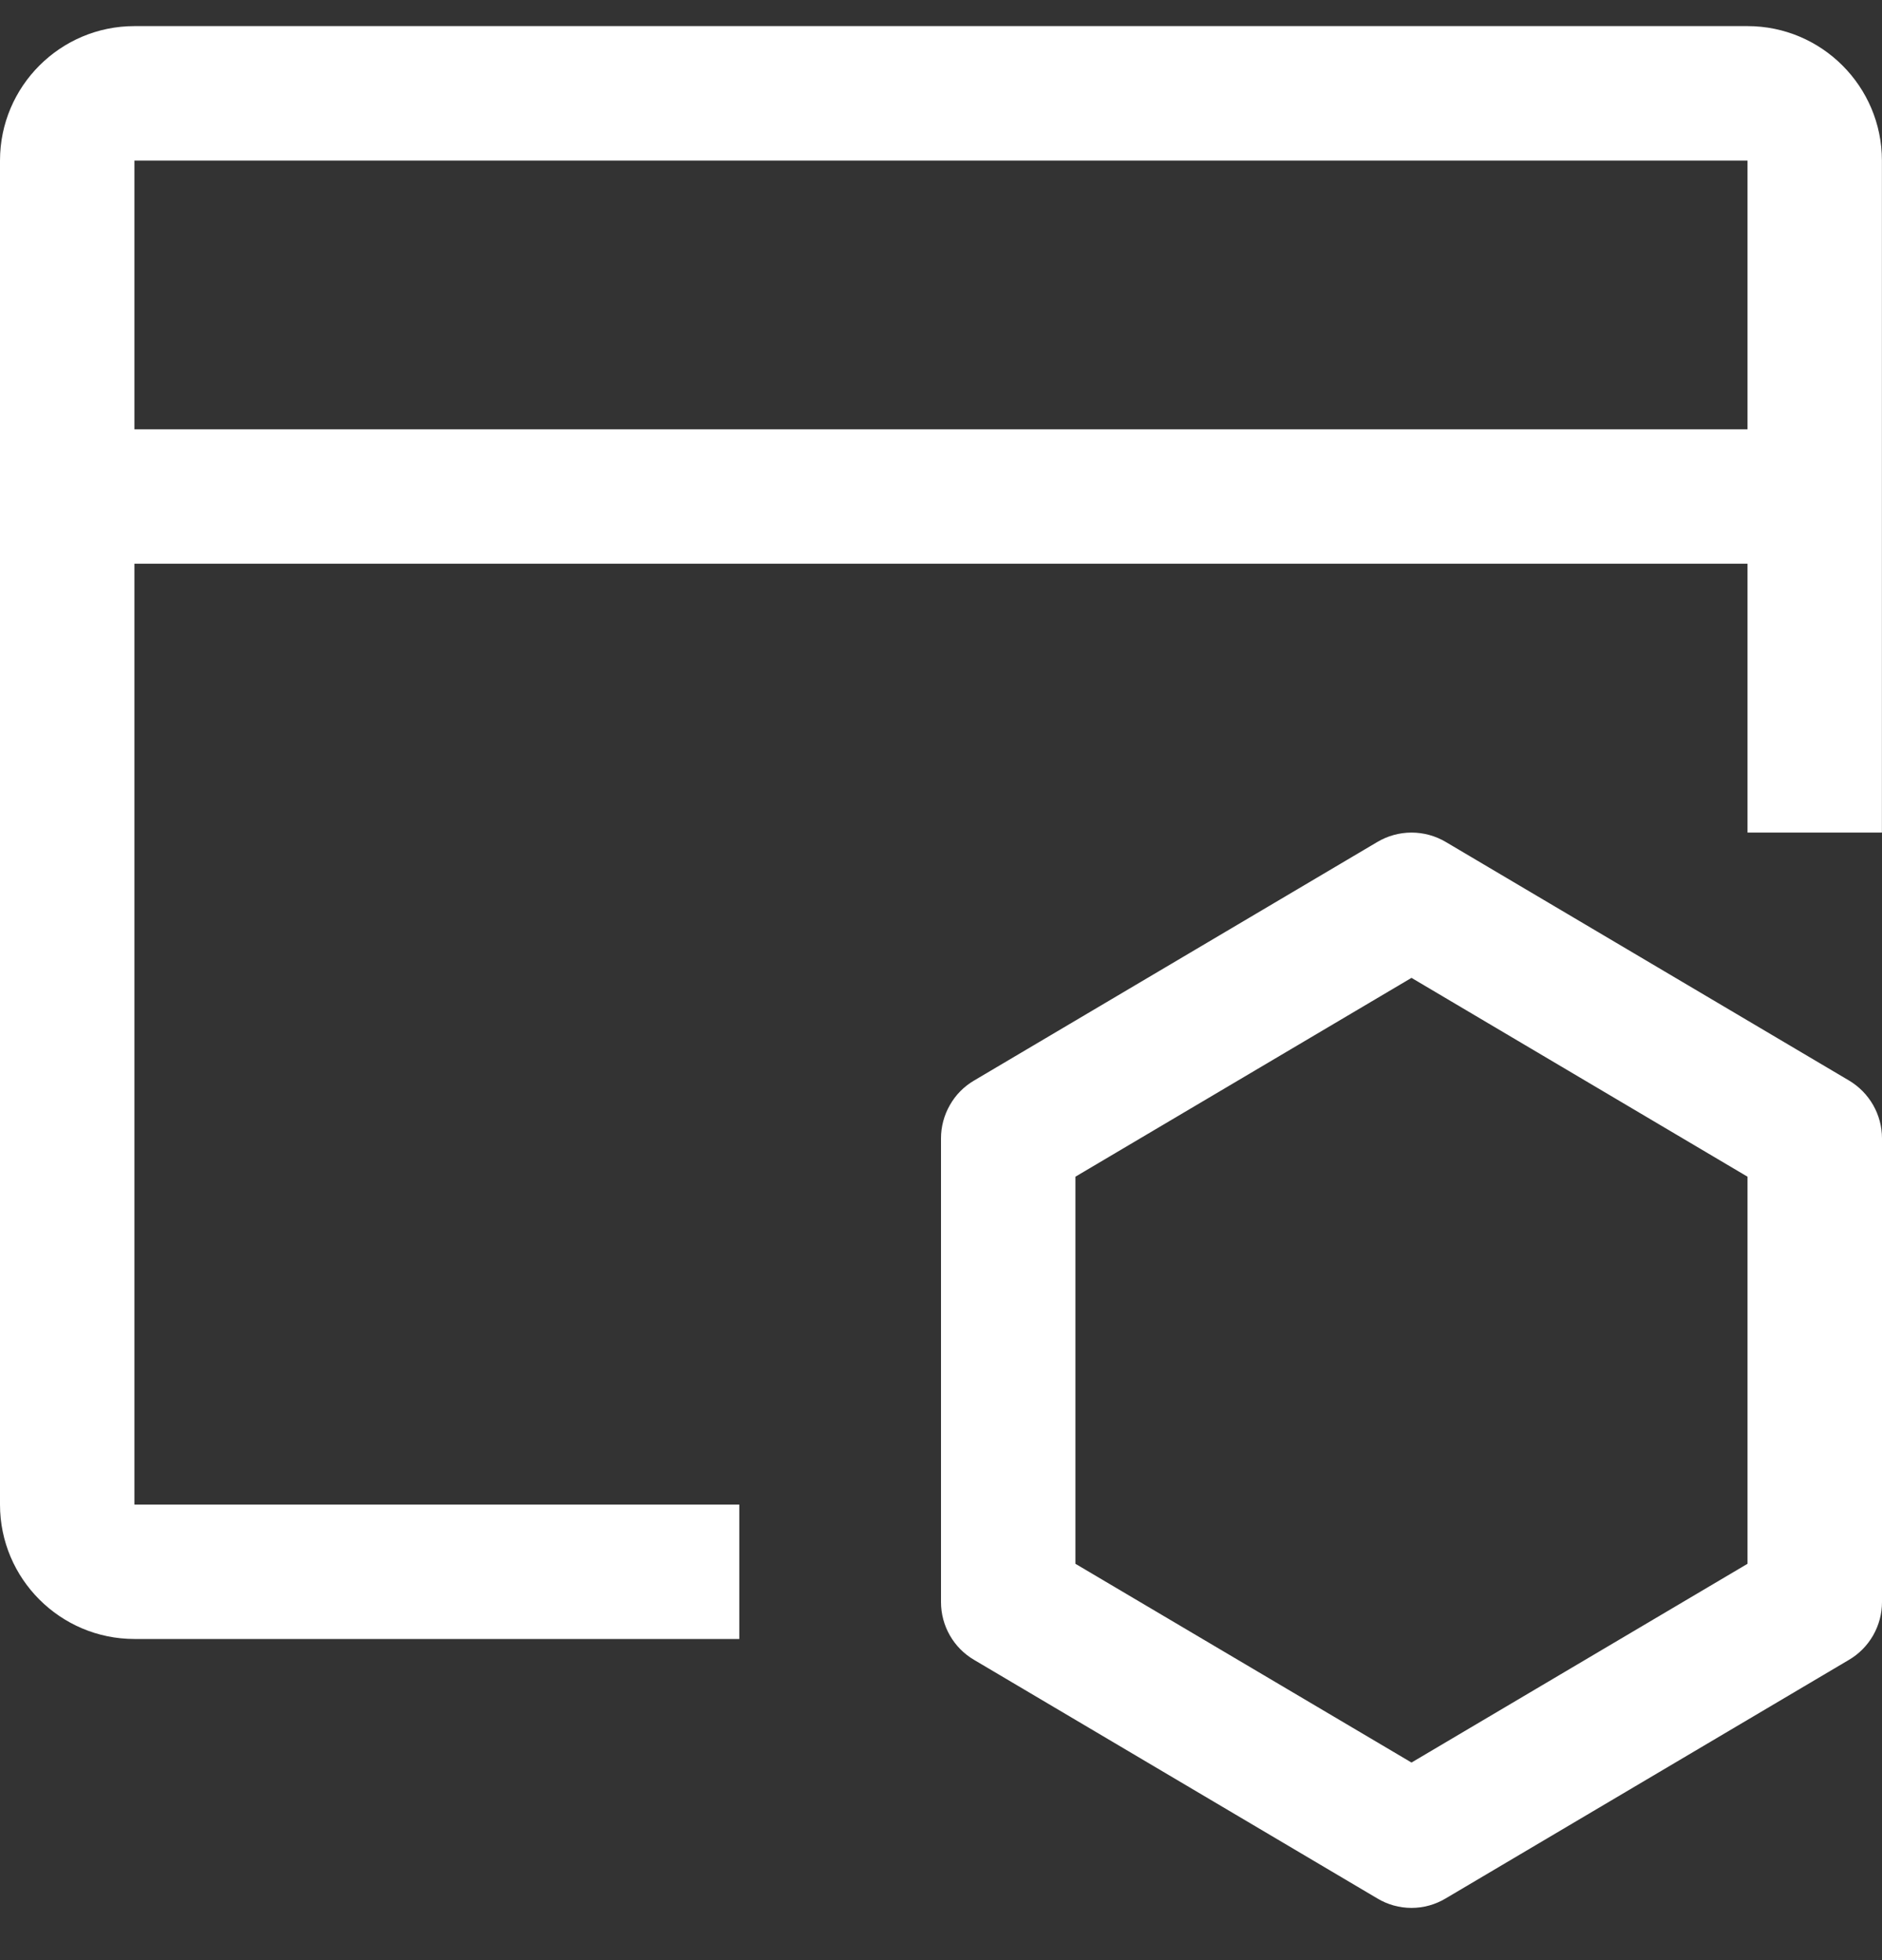 <svg width="24" height="25" viewBox="0 0 24 25" fill="none" xmlns="http://www.w3.org/2000/svg">
<rect x="0" y="0" width="24" height="25" fill="#333333" stroke="none"/>
<path d="M23.579 13.781L18.436 10.738C18.304 10.66 18.153 10.619 18 10.619C17.846 10.619 17.695 10.661 17.564 10.739L12.421 13.782C12.293 13.857 12.186 13.965 12.113 14.095C12.039 14.224 12 14.37 12 14.519V20.433C12 20.736 12.16 21.017 12.421 21.17L17.564 24.213C17.695 24.292 17.846 24.334 18 24.334C18.154 24.334 18.304 24.292 18.436 24.213L23.579 21.17C23.707 21.095 23.813 20.987 23.887 20.858C23.961 20.728 24 20.582 24 20.433V14.519C24 14.37 23.961 14.224 23.887 14.094C23.813 13.965 23.707 13.857 23.579 13.781ZM22.285 19.945L18 22.48L13.714 19.945V15.008L18 12.472L22.285 15.008V19.945Z" fill="white"/>
<path d="M22.285 0.333H1.714C0.769 0.333 0 1.102 0 2.048V19.19C0 20.135 0.769 20.904 1.714 20.904H9.428V19.19H1.714V7.19H22.285V10.619H23.999V2.048C23.999 1.102 23.23 0.333 22.285 0.333ZM1.714 5.476V2.048H22.285V5.476H1.714Z" fill="white"/>
</svg>
